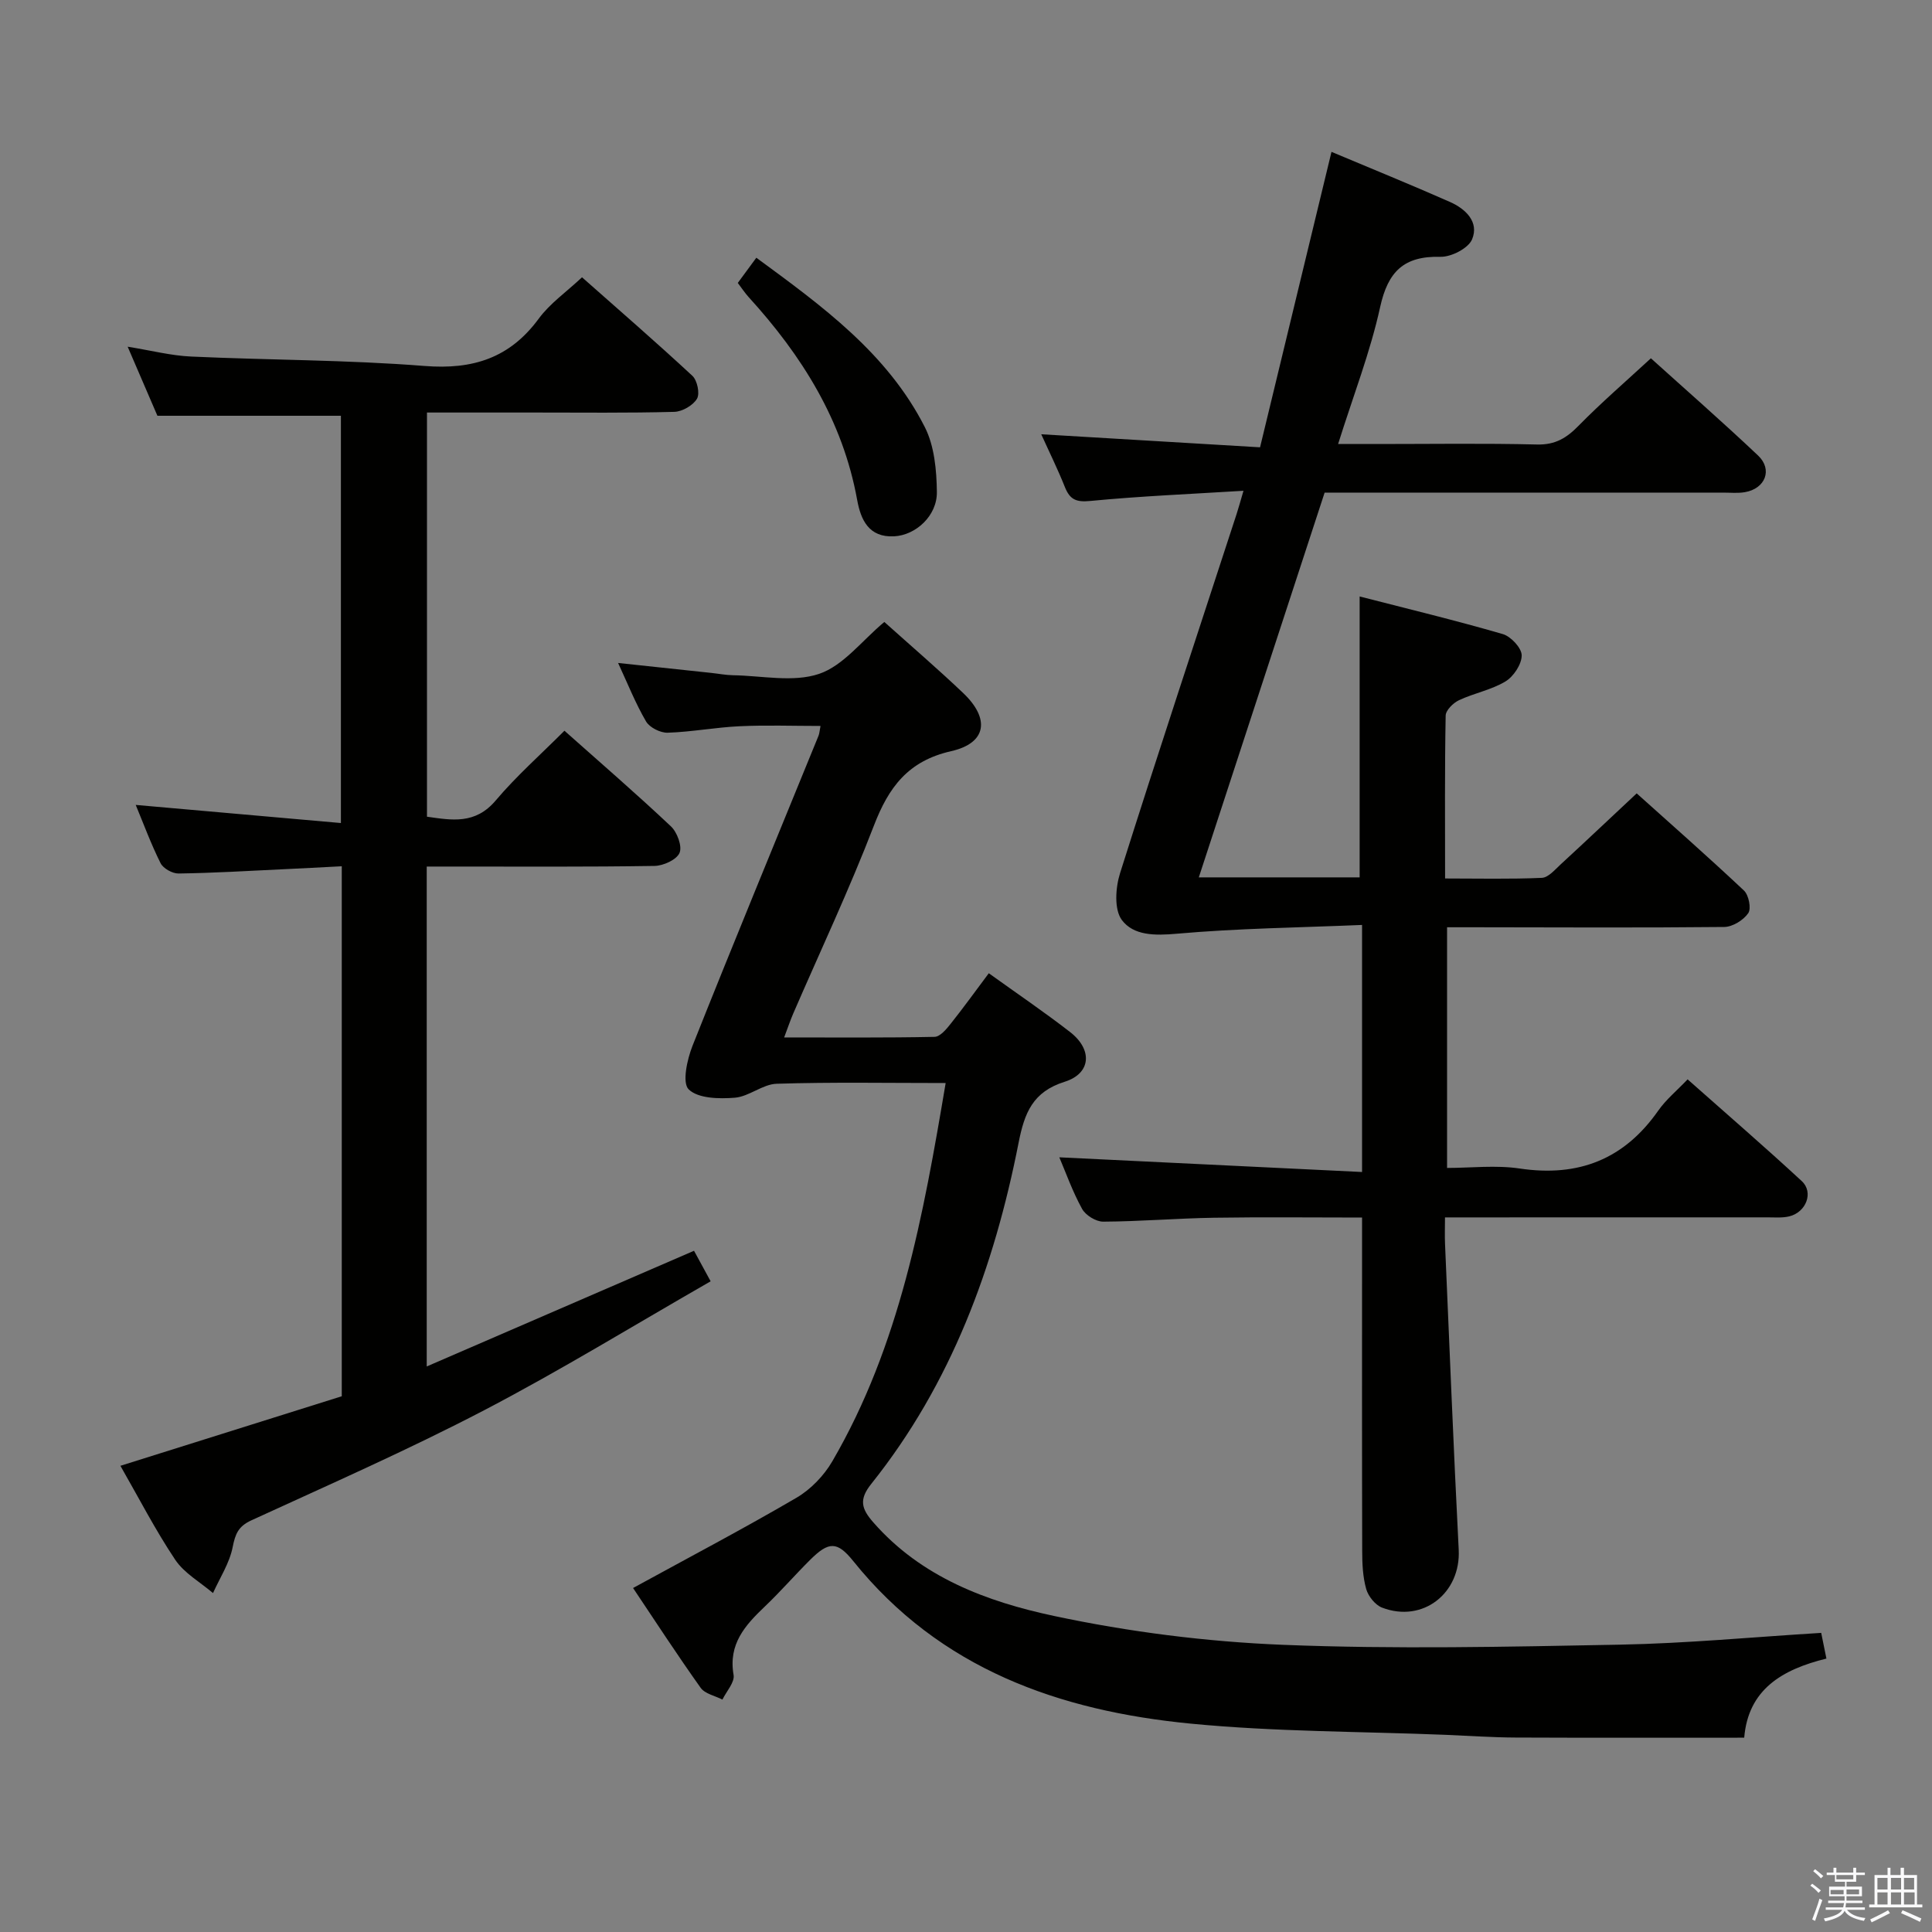 <svg enable-background="new 0 0 400 400" viewBox="0 0 400 400" xmlns="http://www.w3.org/2000/svg"><rect x="0" y="0" width="400" height="400" fill="#808080" stroke="none"/><path d="m374.8 390.4.4-.4c.7.5 1.3 1 1.8 1.4l-.5.5c-.5-.6-1.1-1.1-1.7-1.5zm1 7.3-.6-.3c.5-1.4 1.1-2.8 1.5-4.3.2.1.4.2.6.3-.5 1.3-1 2.8-1.5 4.3zm-.4-10.3.4-.4c.4.3 1 .8 1.7 1.4l-.5.5c-.4-.5-1-1-1.6-1.5zm2.5.3h1.7v-1h.6v1h3.5v-1h.6v1h1.8v.5h-1.8v1.4h-2v1h3.2v2h-3.2v.9h3.3v.5h-3.4c0 .3-.1.6-.1.9h4v.5h-3.7c.7.9 1.9 1.5 3.8 1.7-.1.2-.2.4-.3.6-2.1-.4-3.5-1.1-4-2.1-.4 1-1.8 1.7-4 2.2-.1-.2-.2-.4-.3-.6 2.1-.4 3.4-1 3.8-1.8h-3.4v-.5h3.6c.1-.3.1-.6.2-.9h-3.3v-.5h3.4c0-.3 0-.6 0-.9h-3.2v-2h3.3v-1h-2.1v-1.4h-1.7v-.5zm1.1 3.5v1h2.7c0-.3 0-.4 0-.4 0-.1 0-.2 0-.2 0-.1 0-.2 0-.3h-2.7zm1.2-3v.9h3.5v-.9zm4.7 3h-2.6v.6.4h2.6z" fill="#fafafb"/><path d="m393.6 386.7h.6v1.5h2.7v6.1h1.1v.6h-11v-.6h1.1v-6.1h2.7v-1.5h.6v1.5h2.1v-1.5zm-2.7 8.8.4.6c-1.2.6-2.5 1.3-3.8 1.9-.1-.2-.2-.4-.3-.6 1.2-.6 2.5-1.2 3.7-1.9zm-2.2-6.7v2.4h2.1v-2.4zm0 3v2.5h2.1v-2.5zm2.8-3v2.4h2.1v-2.4zm0 3v2.5h2.1v-2.5zm6 6.1c-1.4-.7-2.7-1.3-3.9-1.8l.3-.6c1.5.6 2.7 1.2 3.9 1.7zm-1.2-9.1h-2.1v2.4h2.1zm-2.1 3v2.5h2.2v-2.5z" fill="#fafafb"/><g fill="#010100"><path d="m282 242.65c0-16.24 0-30.9 0-45.55 0-1.48 0-2.96 0-5.6-13.02.55-25.75.7-38.39 1.82-4.51.4-8.93.4-11.35-2.85-1.61-2.17-1.31-6.68-.37-9.67 7.85-24.85 16.05-49.58 24.13-74.36.4-1.23.74-2.49 1.43-4.83-11.02.68-21.4 1.11-31.73 2.11-2.95.29-4.22-.31-5.25-2.89-1.52-3.8-3.34-7.48-4.89-10.92 14.97.89 29.67 1.77 45.3 2.7 5.01-20.73 9.86-40.78 14.79-61.17 8.06 3.39 16.35 6.76 24.53 10.37 3.23 1.43 6.08 4.14 4.58 7.74-.77 1.86-4.32 3.68-6.57 3.62-7.54-.19-10.84 3.03-12.46 10.38-2.05 9.35-5.57 18.38-8.71 28.38h8.21c11 0 22-.17 32.99.1 3.75.09 6.1-1.34 8.58-3.88 4.64-4.73 9.68-9.08 14.98-13.97 6.99 6.31 14.72 13.07 22.19 20.13 3.07 2.91 1.5 6.87-2.74 7.59-1.46.25-2.99.09-4.49.09-27.32 0-54.64 0-82.51 0-8.64 26.43-17.28 52.84-26.05 79.66h33.3c0-19.22 0-38.27 0-58.16 9.95 2.56 19.86 4.95 29.64 7.79 1.68.49 3.91 2.89 3.91 4.41 0 1.85-1.68 4.38-3.37 5.4-2.92 1.76-6.49 2.41-9.61 3.88-1.2.56-2.74 2.08-2.76 3.19-.21 10.98-.12 21.96-.12 33.72 6.87 0 13.46.16 20.03-.13 1.34-.06 2.7-1.68 3.88-2.77 5.14-4.73 10.21-9.53 15.76-14.72 7.05 6.33 14.75 13.1 22.21 20.12.99.93 1.55 3.74.88 4.69-1 1.45-3.24 2.83-4.97 2.85-17.33.18-34.66.08-51.99.06-1.66 0-3.32 0-5.39 0v49.83c4.91 0 10.08-.62 15.05.12 12.16 1.81 21.62-1.9 28.69-12.01 1.6-2.28 3.84-4.12 6.06-6.45 8.06 7.15 15.98 13.98 23.64 21.07 2.51 2.32.9 6.46-2.61 7.3-1.43.34-2.98.2-4.48.2-21.99.01-43.97.01-66.78.01 0 2.02-.07 3.78.01 5.53.92 21.09 1.75 42.19 2.83 63.28.46 8.97-7.43 15.22-15.87 11.98-1.41-.54-2.85-2.34-3.28-3.84-.71-2.51-.83-5.25-.83-7.89-.06-21-.03-41.99-.03-62.99 0-1.81 0-3.61 0-6.04-10.45 0-20.56-.12-30.66.04-7.65.12-15.29.77-22.93.81-1.5.01-3.65-1.32-4.38-2.65-1.99-3.61-3.38-7.56-4.71-10.67 20.55 1 41.26 2 62.68 3.04z"/><path d="m183.09 128.77c5.46 4.9 11.02 9.67 16.32 14.71 5.61 5.33 4.88 10.37-2.48 12.04-8.92 2.02-12.94 7.46-16 15.42-5.06 13.16-11.09 25.95-16.7 38.9-.58 1.35-1.05 2.74-1.88 4.95 10.72 0 20.94.09 31.14-.12 1.13-.02 2.42-1.55 3.29-2.65 2.67-3.35 5.18-6.83 7.94-10.52 5.84 4.2 11.48 8.02 16.84 12.18 4.68 3.63 4.35 8.56-1.11 10.28-6.65 2.09-8.34 6.45-9.56 12.63-5.05 25.7-13.93 49.9-30.5 70.63-2.59 3.24-2.06 5.14.42 7.97 9.97 11.4 23.54 16.42 37.43 19.38 15.51 3.3 31.48 5.33 47.32 5.97 23.24.93 46.55.41 69.82-.03 13.76-.26 27.5-1.57 41.68-2.44.35 1.74.7 3.43 1.08 5.32-9.22 2.27-16.19 6.41-17.02 16.38-16.06 0-31.69.04-47.32-.03-4.82-.02-9.64-.36-14.45-.56-17.62-.71-35.31-.62-52.83-2.32-27.19-2.64-51.9-11.31-69.85-33.64-3.34-4.16-5.08-4.1-8.93-.28-3.19 3.17-6.14 6.58-9.4 9.68-4.07 3.88-7.58 7.76-6.46 14.15.27 1.52-1.48 3.4-2.31 5.11-1.53-.79-3.62-1.19-4.51-2.44-4.89-6.87-9.49-13.94-13.99-20.66 11.52-6.31 22.82-12.25 33.84-18.69 2.95-1.73 5.68-4.57 7.41-7.54 13.98-24.01 18.83-50.76 23.47-78.32-12.11 0-23.56-.21-34.99.15-2.91.09-5.71 2.65-8.66 2.89-3.24.26-7.58.18-9.55-1.72-1.4-1.35-.33-6.22.8-9.06 8.53-21.45 17.36-42.79 26.08-64.17.18-.44.2-.94.41-2.02-5.71 0-11.25-.2-16.76.06-4.97.23-9.91 1.18-14.88 1.34-1.51.05-3.74-1.07-4.48-2.33-2.17-3.71-3.77-7.75-5.79-12.11 6.7.72 13 1.39 19.3 2.06 1.49.16 2.97.45 4.46.48 6 .09 12.48 1.53 17.85-.28 5.03-1.7 8.87-6.88 13.51-10.75z"/><path d="m116.86 151.29c7.5 6.67 14.92 13.08 22.04 19.79 1.3 1.22 2.38 4.13 1.79 5.5-.6 1.42-3.35 2.67-5.18 2.7-13.83.22-27.66.13-41.49.13-1.79 0-3.59 0-5.67 0v103.5c18.58-8.04 36.76-15.91 55.34-23.95.92 1.7 1.93 3.55 3.44 6.32-15.7 9-31 18.4-46.88 26.69-15.76 8.22-32.07 15.39-48.23 22.81-2.69 1.24-3.31 2.81-3.85 5.54-.65 3.31-2.65 6.35-4.07 9.51-2.65-2.27-5.96-4.11-7.83-6.91-4.14-6.19-7.57-12.87-11.34-19.44 15.46-4.86 30.64-9.63 45.83-14.4 0-36.64 0-72.77 0-109.73-4.22.22-8.29.44-12.37.63-7.14.34-14.28.77-21.42.87-1.27.02-3.17-1.04-3.72-2.13-1.99-3.97-3.53-8.17-5.15-12.07 14.11 1.24 28.06 2.48 42.48 3.75 0-28.99 0-56.68 0-84.32-12.56 0-24.97 0-37.99 0-1.72-3.99-3.74-8.67-6.16-14.3 4.9.79 9.01 1.86 13.15 2.04 16.11.74 32.27.68 48.33 1.95 10 .79 17.64-1.64 23.64-9.81 2.32-3.15 5.71-5.51 8.95-8.55 7.57 6.7 15.33 13.42 22.85 20.4 1.01.94 1.59 3.68.95 4.75-.82 1.38-3.04 2.66-4.69 2.71-9.66.26-19.33.14-28.99.14-7.3 0-14.6 0-22.22 0v83.68c5.11.72 9.99 1.66 14.23-3.36 4.26-5.04 9.26-9.46 14.23-14.44z"/><path d="m152.75 58.58c1.21-1.64 2.37-3.22 3.84-5.22 13.61 9.99 27.11 19.77 34.88 35.06 1.99 3.92 2.44 8.91 2.5 13.43.07 4.94-4.37 8.96-8.85 9.19-5.24.27-6.9-3.41-7.65-7.52-2.98-16.45-11.45-29.92-22.49-42.03-.76-.84-1.4-1.82-2.23-2.91z"/></g></svg>